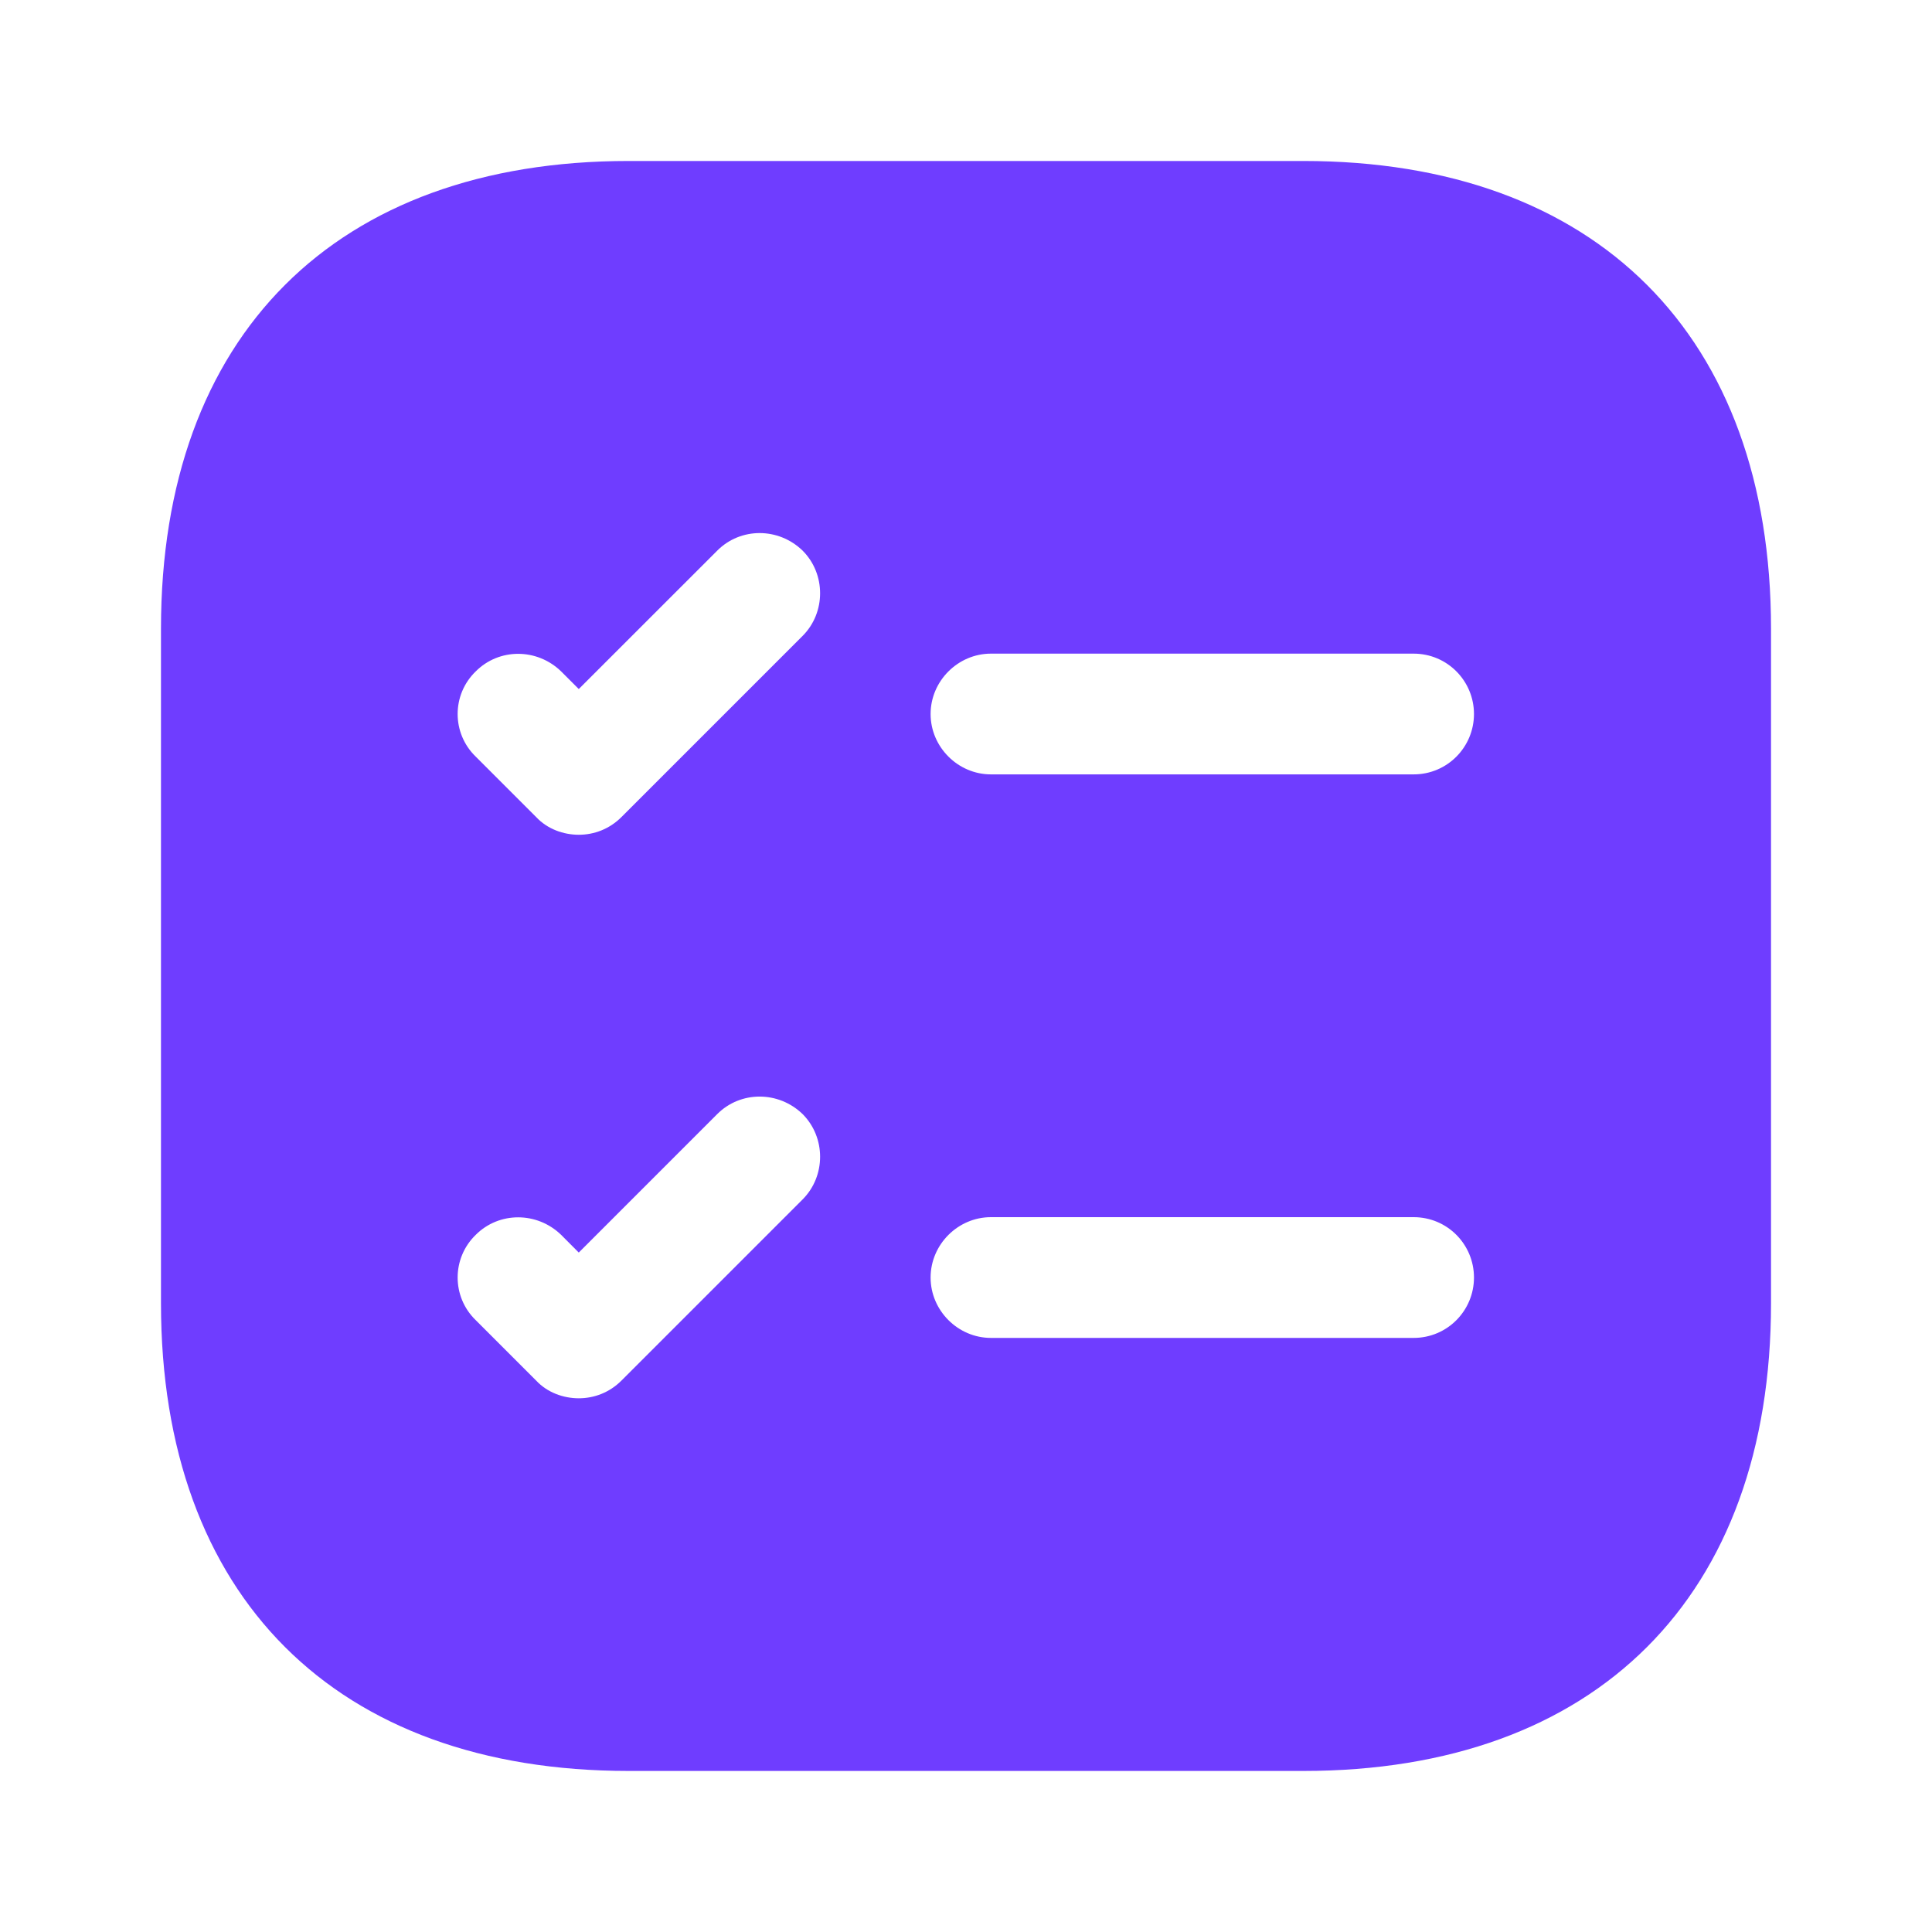 <svg width="28" height="28" viewBox="0 0 28 28" fill="none" xmlns="http://www.w3.org/2000/svg">
<path d="M18.888 2.333H9.112C4.865 2.333 2.333 4.865 2.333 9.111V18.888C2.333 23.135 4.865 25.666 9.112 25.666H18.888C23.135 25.666 25.667 23.135 25.667 18.888V9.111C25.667 4.865 23.135 2.333 18.888 2.333ZM11.632 17.383L9.007 20.008C8.832 20.183 8.61 20.265 8.388 20.265C8.167 20.265 7.933 20.183 7.77 20.008L6.895 19.133C6.545 18.795 6.545 18.235 6.895 17.896C7.233 17.558 7.782 17.558 8.132 17.896L8.388 18.153L10.395 16.146C10.733 15.808 11.282 15.808 11.632 16.146C11.97 16.485 11.97 17.045 11.632 17.383ZM11.632 9.216L9.007 11.841C8.832 12.016 8.61 12.098 8.388 12.098C8.167 12.098 7.933 12.016 7.77 11.841L6.895 10.966C6.545 10.628 6.545 10.068 6.895 9.73C7.233 9.391 7.782 9.391 8.132 9.73L8.388 9.986L10.395 7.98C10.733 7.641 11.282 7.641 11.632 7.98C11.97 8.318 11.97 8.878 11.632 9.216ZM20.487 19.39H14.362C13.883 19.39 13.487 18.993 13.487 18.515C13.487 18.036 13.883 17.64 14.362 17.64H20.487C20.977 17.64 21.362 18.036 21.362 18.515C21.362 18.993 20.977 19.39 20.487 19.39ZM20.487 11.223H14.362C13.883 11.223 13.487 10.826 13.487 10.348C13.487 9.87 13.883 9.473 14.362 9.473H20.487C20.977 9.473 21.362 9.87 21.362 10.348C21.362 10.826 20.977 11.223 20.487 11.223Z" fill="#6F3DFF"/>
</svg>
